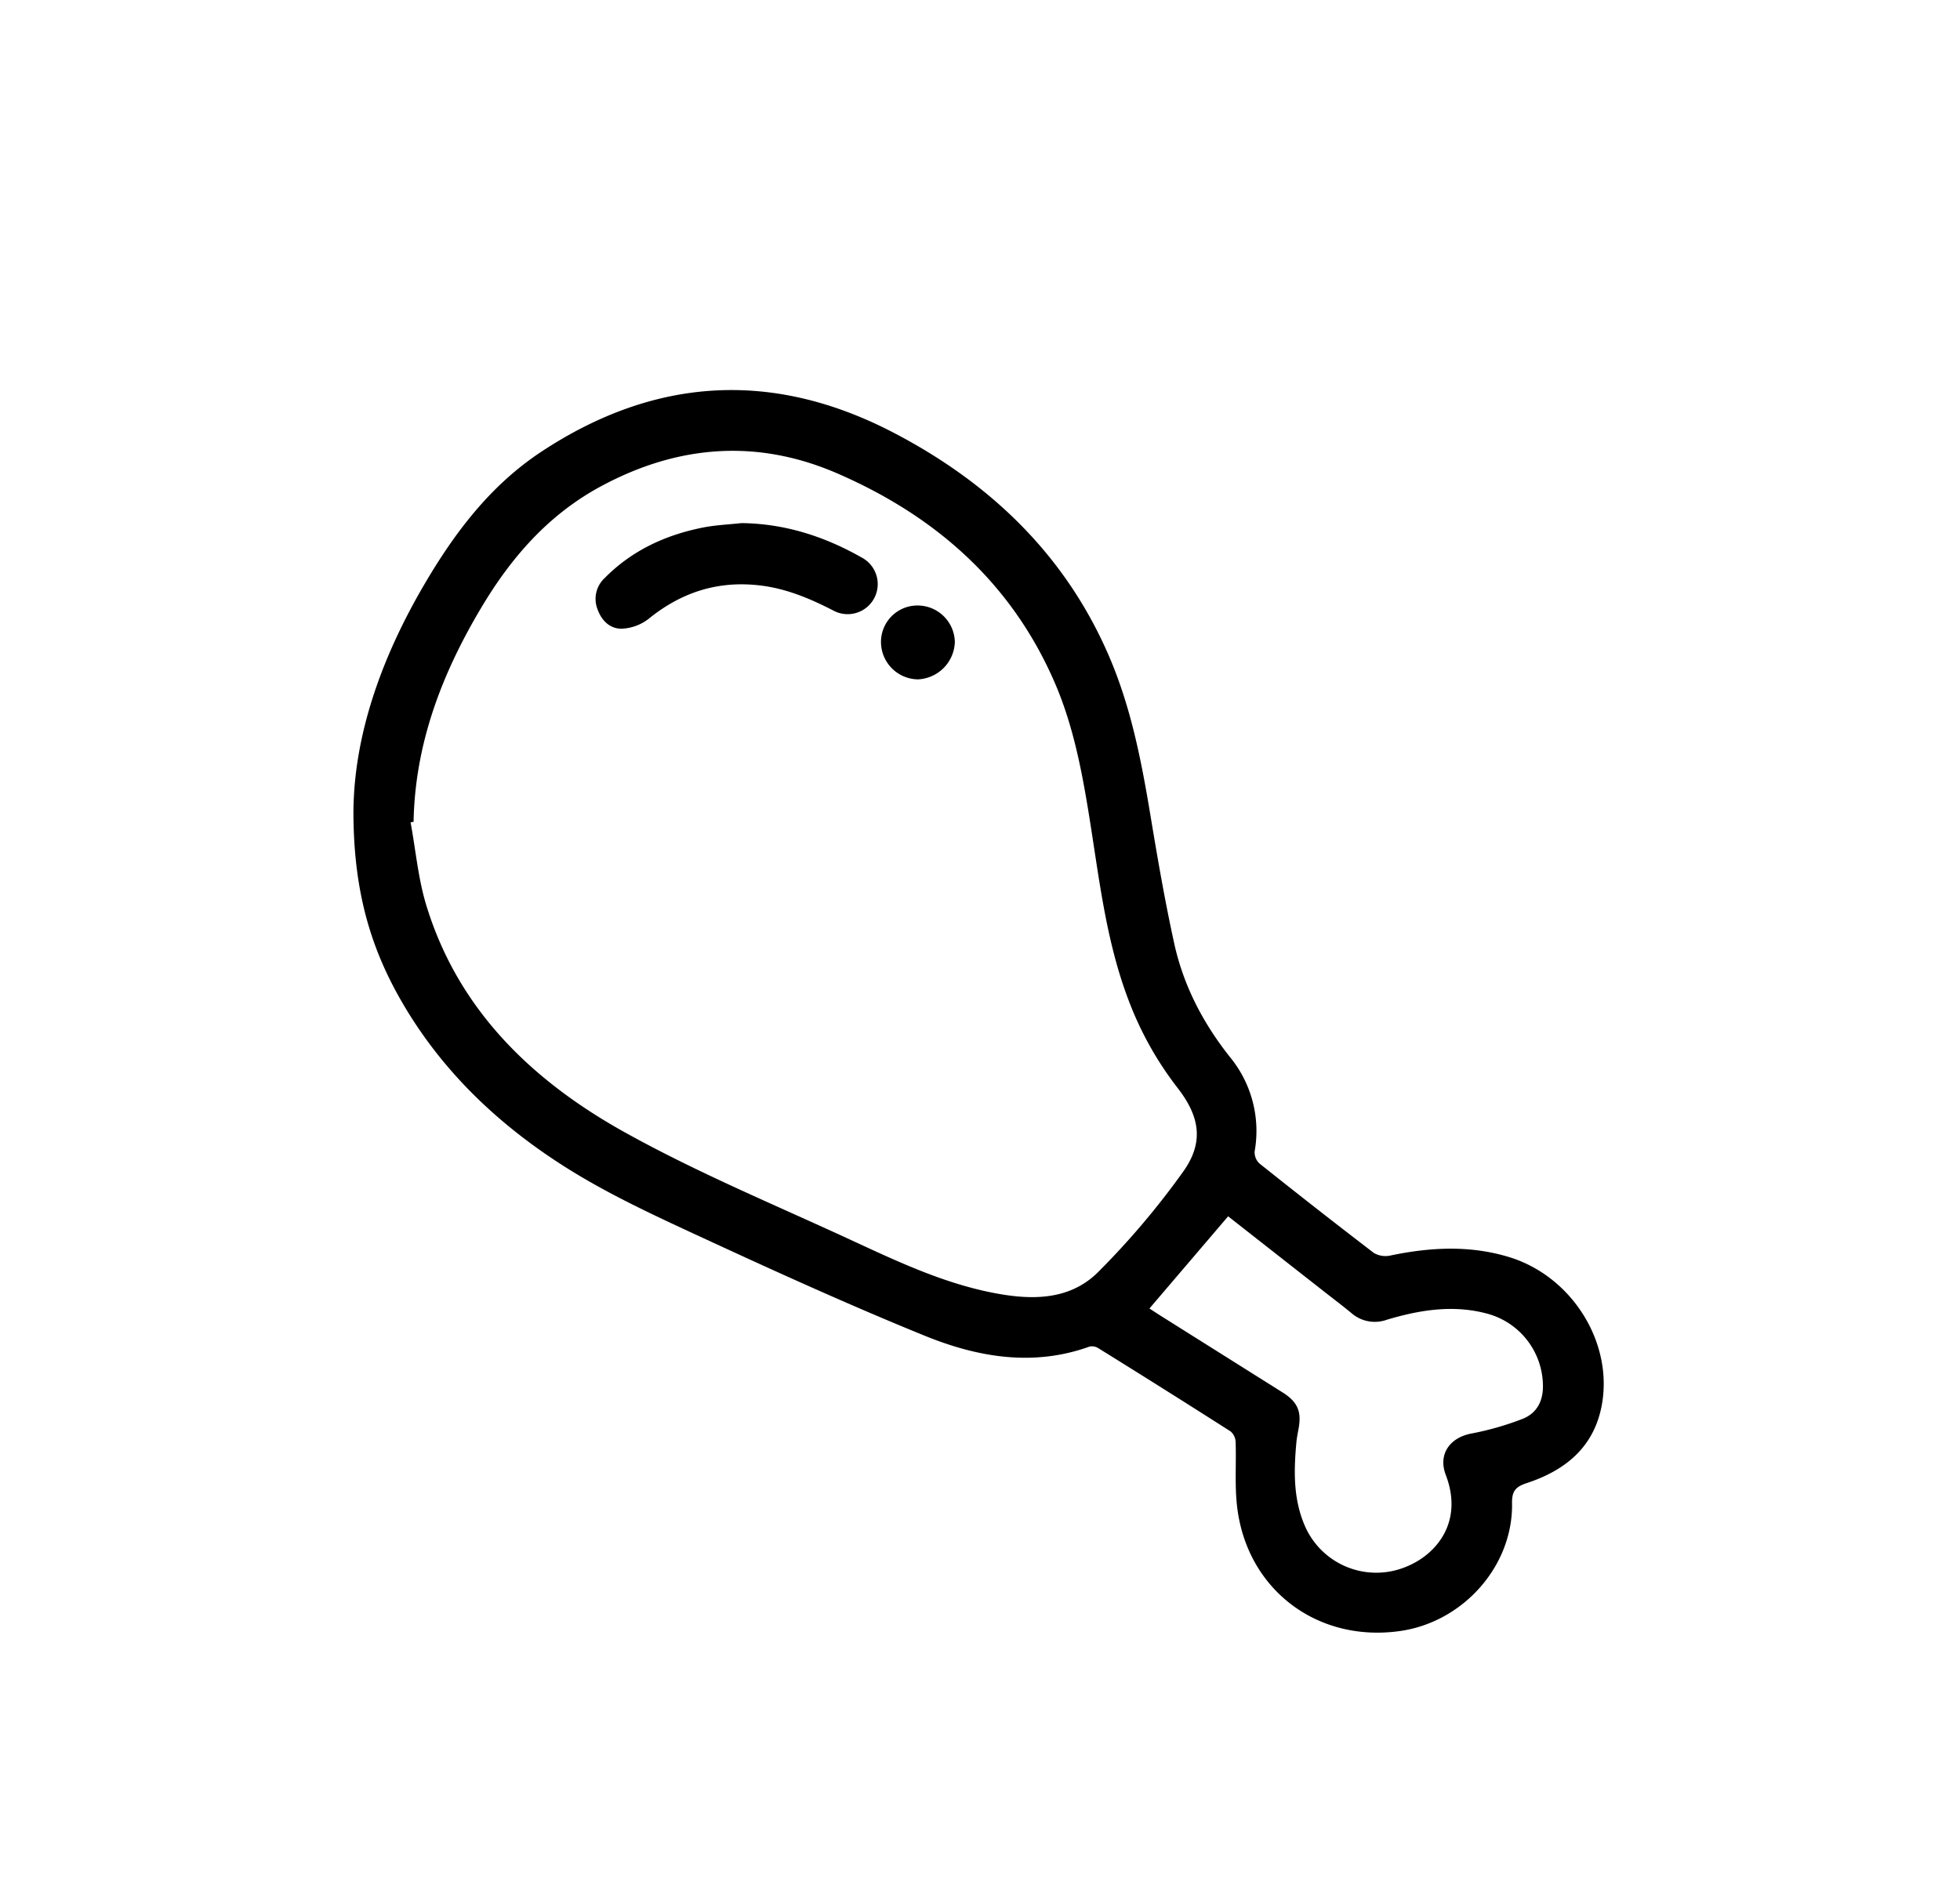 <svg id="Layer_1" data-name="Layer 1" xmlns="http://www.w3.org/2000/svg" viewBox="0 0 595.28 573.89"><path d="M107.34,246.79c.12-23.31,8.46-46.9,21.43-69.07,9.2-15.73,20-30.11,35.47-40.38,34.59-22.91,70.49-25,107.14-5.9,29.32,15.28,52.28,37.18,65.55,68.14,6.57,15.35,9.73,31.56,12.44,47.92,2.18,13.13,4.43,26.26,7.29,39.25,2.8,12.68,8.7,24,16.8,34.25a35.38,35.38,0,0,1,7.6,28.74,4.64,4.64,0,0,0,1.43,3.69q17.24,13.77,34.76,27.19a7,7,0,0,0,5.09.78c12-2.51,24-3.15,35.86.44,19.41,5.86,32.11,26.45,28.15,45.71-2.57,12.46-11.28,19.25-22.68,23-3.34,1.11-4.51,2.4-4.44,6.12.32,19-14.75,36-33.87,38.79-25.3,3.67-46.81-12.64-49.66-38-.72-6.39-.2-12.91-.42-19.36a4.51,4.51,0,0,0-1.49-3.23q-20-12.78-40.18-25.29a3.62,3.62,0,0,0-2.7-.51c-17.13,6.17-34,3.24-50-3.27-23.38-9.51-46.38-20-69.3-30.6-13.53-6.26-27.17-12.61-39.74-20.55-21.66-13.68-39.75-31.26-52-54.21C111.44,284.56,107.4,268.11,107.34,246.79Zm18.27,2.86-.91.17c1.6,8.66,2.34,17.59,5,25.93,9.86,31.5,32.31,52.79,60,68.2,22.14,12.32,45.7,22.08,68.74,32.74,13.88,6.42,27.77,13,42.93,16,11.53,2.29,23.27,2.53,32.08-6.19a242.91,242.91,0,0,0,25.74-30.35c6.53-9,5.31-16.86-1.58-25.71a102.33,102.33,0,0,1-15-27c-6.83-18.11-8.84-37.23-11.91-56.13-2.27-14-5-27.95-10.83-41-13.23-29.81-36.18-49.73-65.51-62.47-24.38-10.6-48.5-8.71-71.91,3.93-16,8.65-27.34,21.73-36.46,37.13C134.11,204.88,126.05,226.06,125.61,249.65ZM373,369.5l-23.9,28c1.42.92,2.44,1.6,3.49,2.26q18.51,11.64,37,23.27c4.55,2.88,5.76,5.81,4.8,11-.24,1.34-.52,2.69-.65,4.05-.81,8.74-1,17.42,2.67,25.7a23.63,23.63,0,0,0,30.41,12.27c9.33-3.63,17.78-13.6,12.28-28-2.38-6.23,1.18-11.27,7.69-12.55A88.19,88.19,0,0,0,462.5,431c4.39-1.76,6.31-5.62,6.1-10.57A22.84,22.84,0,0,0,451.43,399c-10.24-2.69-20.28-1.05-30.17,1.9a10.81,10.81,0,0,1-10.81-2c-2.59-2.15-5.28-4.18-7.93-6.25Z"/><path d="M225.21,158.91c13.2.16,25.27,4.06,36.59,10.51a9.13,9.13,0,1,1-8.71,16.05c-7-3.6-14.14-6.63-22.08-7.6-12.85-1.57-24,2-34,10.11a14.33,14.33,0,0,1-8,3c-3.55.15-6.19-2.25-7.48-5.76a8.63,8.63,0,0,1,2.12-9.62c8.32-8.43,18.61-13.15,30.09-15.39C217.5,159.49,221.38,159.33,225.21,158.91Z"/><path d="M267.57,195.18a11.07,11.07,0,0,1,11.07-11.24A11.33,11.33,0,0,1,290,195a11.74,11.74,0,0,1-11.2,11.38A11.37,11.37,0,0,1,267.57,195.18Z"/></svg>